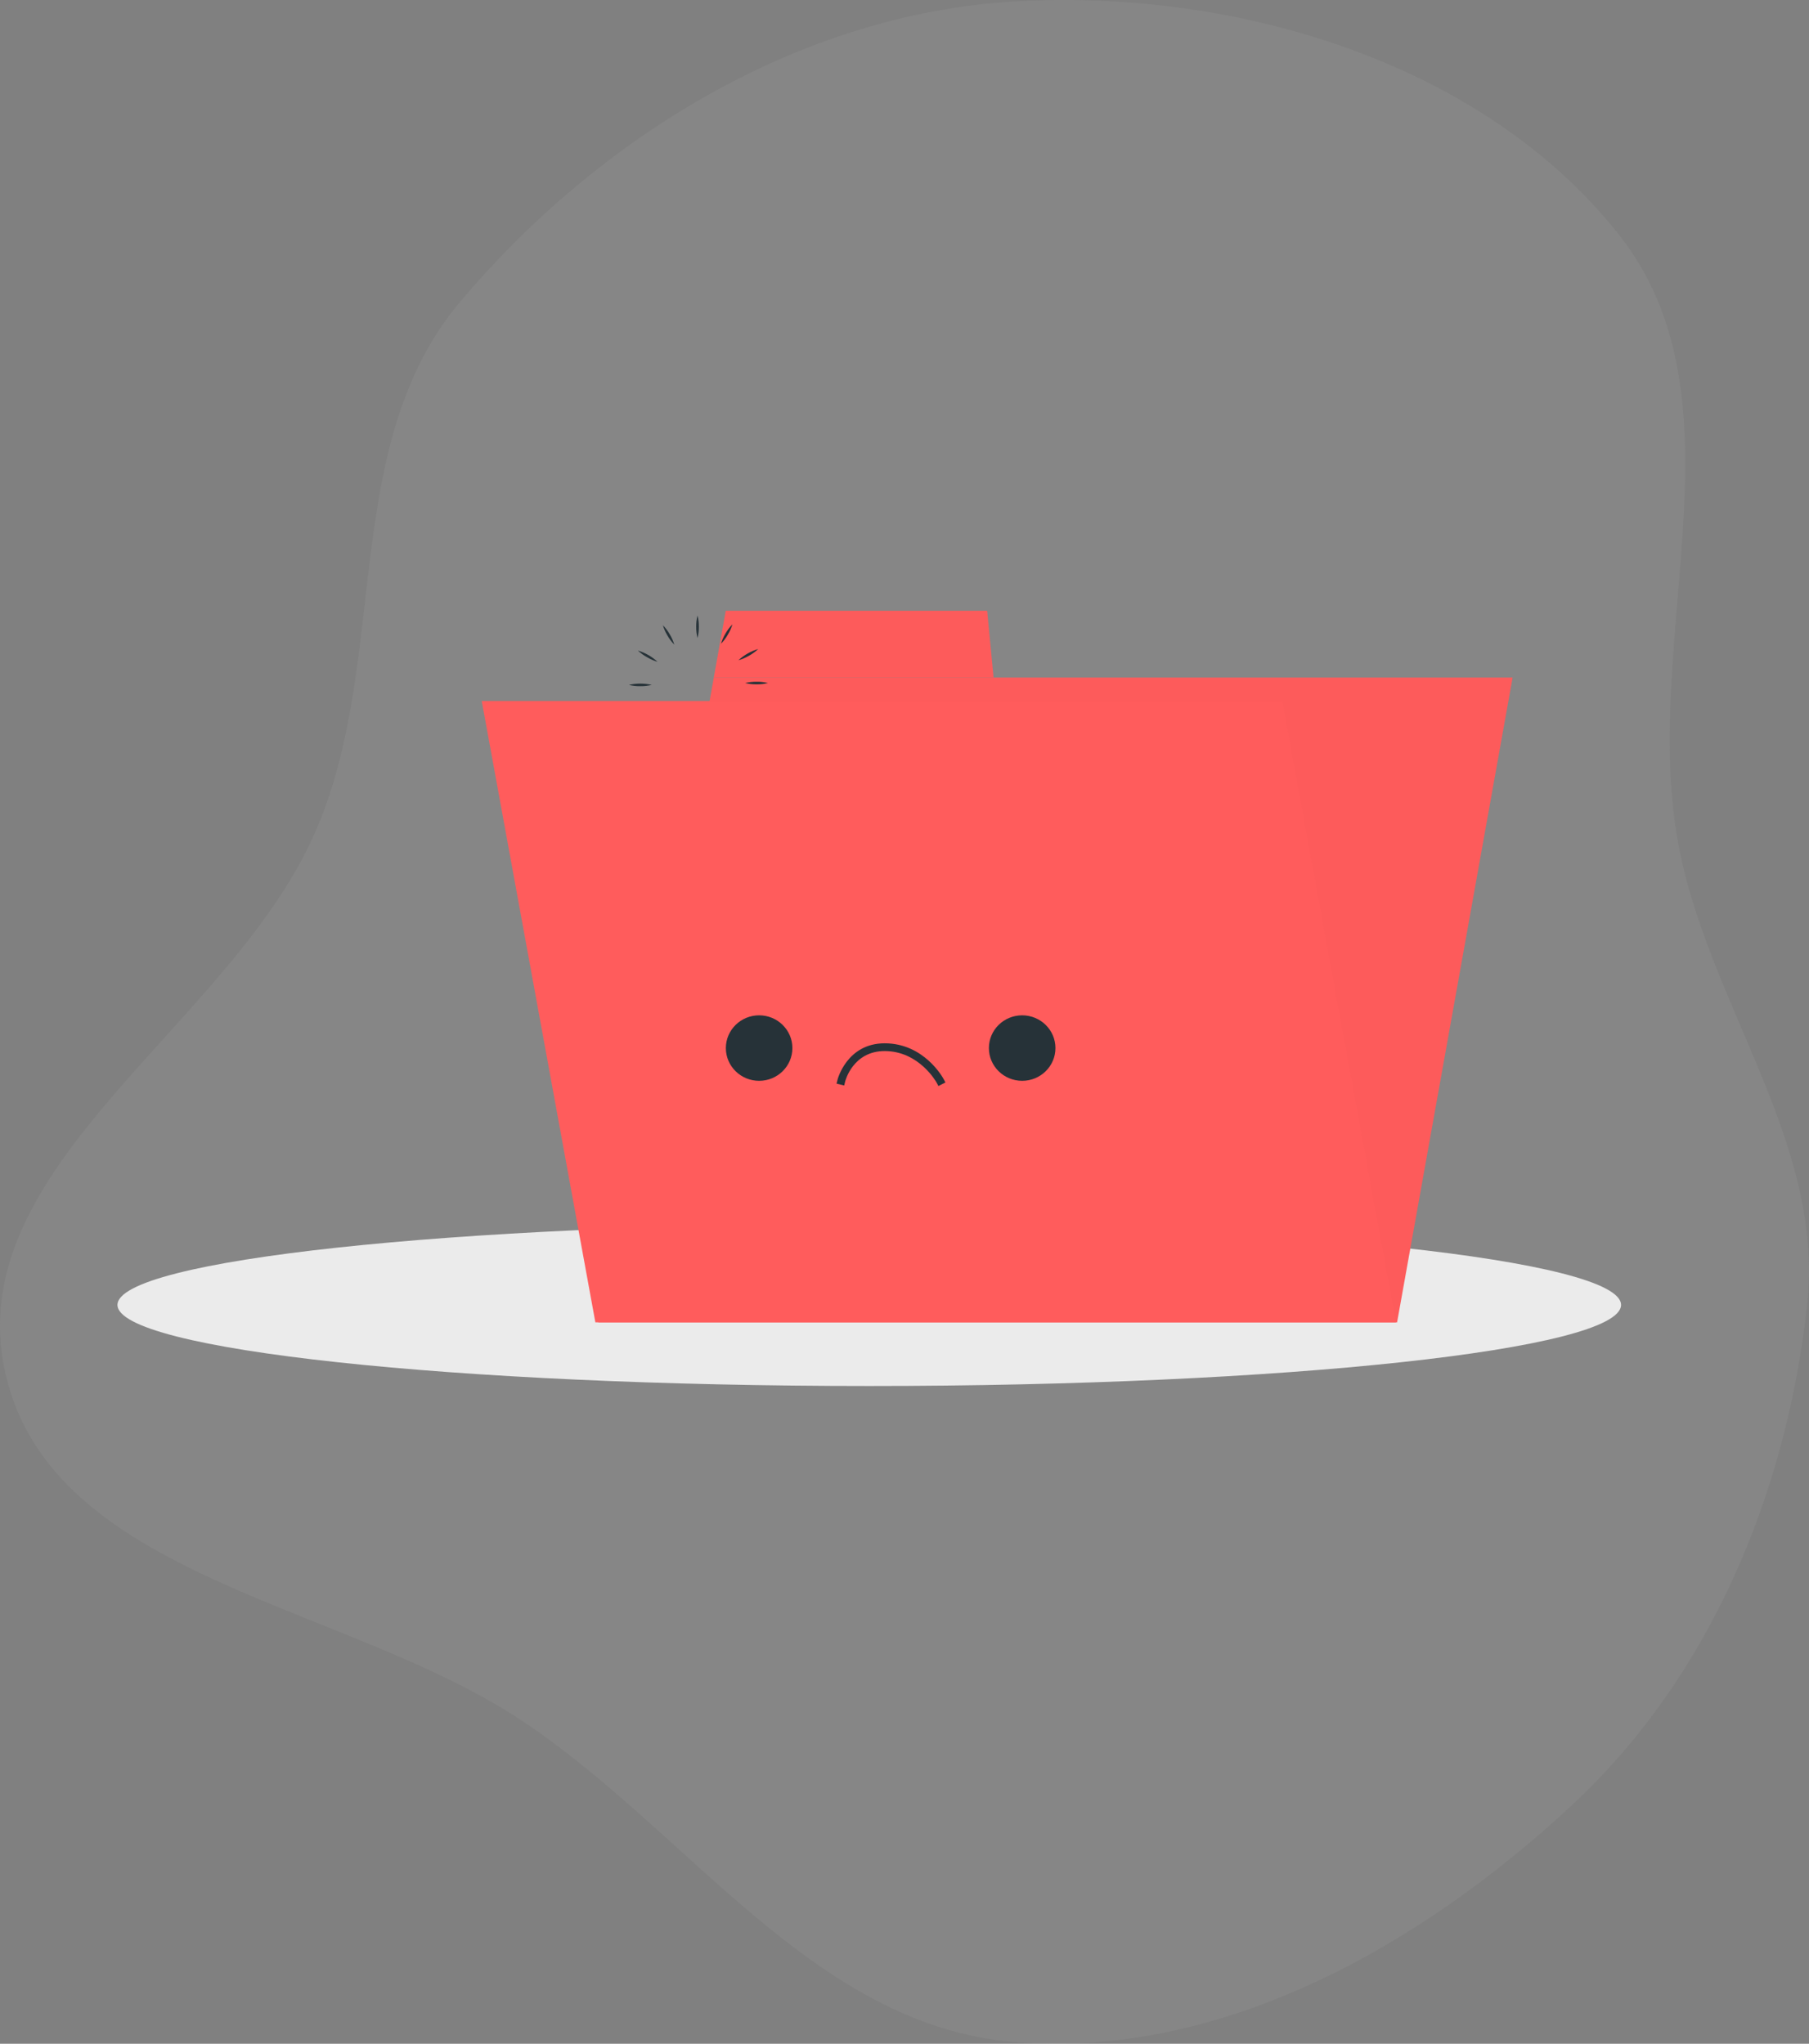<svg width="77" height="87" viewBox="0 0 77 87" fill="none" xmlns="http://www.w3.org/2000/svg">
<rect x="0" y="0" width="77" height="87" fill="#808080" stroke="none"/>
<path fill-rule="evenodd" clip-rule="evenodd" d="M43.206 0.06C52.625 -0.483 63.118 2.661 68.906 9.986C74.424 16.971 69.872 27.037 71.406 35.752C72.621 42.656 77.684 48.562 76.922 55.529C76.051 63.503 72.836 71.322 66.914 76.838C60.506 82.806 52.004 87.642 43.206 86.93C34.611 86.235 29.326 77.954 22.172 73.219C14.642 68.234 2.227 67.192 0.235 58.485C-1.797 49.61 9.925 43.663 13.486 35.266C16.595 27.939 14.447 18.933 19.604 12.824C25.482 5.861 34.017 0.589 43.206 0.06Z" fill="#C4C4C4" fill-opacity="0.1"/>
<path d="M37 59C54.673 59 69 57.455 69 55.548C69 53.642 54.673 52.097 37 52.097C19.327 52.097 5 53.642 5 55.548C5 57.455 19.327 59 37 59Z" fill="#EBEBEB"/>
<path d="M59.467 56.291H25.465L30.382 28.843H64.384L59.467 56.291Z" fill="#FF5C5C"/>
<path d="M42.019 26H30.891L30.382 28.843H42.291L42.019 26Z" fill="#FF5C5C"/>
<g opacity="0.1">
<path opacity="0.1" d="M59.467 56.291H25.465L30.382 28.843H64.384L59.467 56.291Z" fill="black"/>
<path opacity="0.1" d="M42.019 26H30.891L30.382 28.843H42.291L42.019 26Z" fill="black"/>
</g>
<path d="M29.69 27.16C29.651 27.003 29.632 26.843 29.634 26.681C29.631 26.52 29.65 26.359 29.69 26.203C29.73 26.36 29.748 26.52 29.746 26.681C29.748 26.843 29.729 27.003 29.69 27.16V27.16Z" fill="#263238"/>
<path d="M28.701 27.441C28.588 27.325 28.49 27.195 28.41 27.055C28.326 26.917 28.261 26.769 28.216 26.615C28.33 26.731 28.427 26.861 28.507 27.002C28.591 27.14 28.656 27.287 28.701 27.441V27.441Z" fill="#263238"/>
<path d="M27.989 28.172C27.833 28.127 27.683 28.061 27.543 27.977C27.4 27.899 27.268 27.803 27.15 27.692C27.464 27.786 27.751 27.951 27.989 28.172Z" fill="#263238"/>
<path d="M27.741 29.155C27.582 29.194 27.419 29.212 27.255 29.21C27.092 29.213 26.928 29.195 26.77 29.155C27.089 29.082 27.421 29.082 27.741 29.155V29.155Z" fill="#263238"/>
<path d="M28.027 30.128C27.91 30.24 27.778 30.337 27.635 30.415C27.495 30.498 27.345 30.562 27.188 30.606C27.428 30.387 27.716 30.223 28.03 30.128H28.027Z" fill="#263238"/>
<path d="M28.771 30.834C28.725 30.988 28.659 31.135 28.575 31.273C28.496 31.414 28.398 31.544 28.285 31.66C28.331 31.506 28.396 31.358 28.479 31.22C28.559 31.08 28.657 30.95 28.771 30.834V30.834Z" fill="#263238"/>
<path d="M29.768 31.074C29.808 31.231 29.827 31.391 29.824 31.552C29.827 31.713 29.808 31.874 29.768 32.03C29.694 31.716 29.694 31.389 29.768 31.074V31.074Z" fill="#263238"/>
<path d="M30.757 30.792C30.982 31.028 31.148 31.311 31.243 31.62C31.129 31.504 31.032 31.374 30.952 31.234C30.868 31.095 30.802 30.947 30.757 30.792V30.792Z" fill="#263238"/>
<path d="M31.47 30.065C31.627 30.11 31.777 30.174 31.917 30.257C32.06 30.335 32.192 30.431 32.309 30.544C32.153 30.499 32.003 30.434 31.863 30.352C31.72 30.273 31.588 30.176 31.47 30.065V30.065Z" fill="#263238"/>
<path d="M31.718 29.076C31.877 29.038 32.04 29.019 32.203 29.021C32.367 29.018 32.53 29.037 32.689 29.076C32.53 29.115 32.367 29.133 32.203 29.131C32.04 29.133 31.877 29.114 31.718 29.076V29.076Z" fill="#263238"/>
<path d="M31.431 28.105C31.671 27.884 31.959 27.721 32.273 27.627C32.155 27.739 32.023 27.835 31.88 27.914C31.739 27.996 31.589 28.061 31.431 28.105Z" fill="#263238"/>
<path d="M30.689 27.403C30.735 27.249 30.801 27.101 30.884 26.963C30.964 26.823 31.062 26.692 31.176 26.577C31.129 26.731 31.064 26.878 30.98 27.016C30.901 27.157 30.803 27.287 30.689 27.403V27.403Z" fill="#263238"/>
<path d="M59.417 56.291H25.342L20.505 29.84H54.579L59.417 56.291Z" fill="#FF5C5C"/>
<path d="M32.312 46.009C33.094 46.009 33.728 45.385 33.728 44.615C33.728 43.845 33.094 43.221 32.312 43.221C31.53 43.221 30.896 43.845 30.896 44.615C30.896 45.385 31.53 46.009 32.312 46.009Z" fill="#263238"/>
<path d="M43.508 46.009C44.291 46.009 44.925 45.385 44.925 44.615C44.925 43.845 44.291 43.221 43.508 43.221C42.726 43.221 42.092 43.845 42.092 44.615C42.092 45.385 42.726 46.009 43.508 46.009Z" fill="#263238"/>
<path d="M39.944 46.231L39.867 46.085C39.859 46.072 39.128 44.742 37.655 44.742C36.316 44.742 35.981 45.995 35.972 46.048L35.933 46.208L35.608 46.13L35.647 45.971C35.647 45.956 36.046 44.412 37.656 44.412C39.33 44.412 40.132 45.871 40.164 45.932L40.242 46.079L39.944 46.231Z" fill="#263238"/>
</svg>
